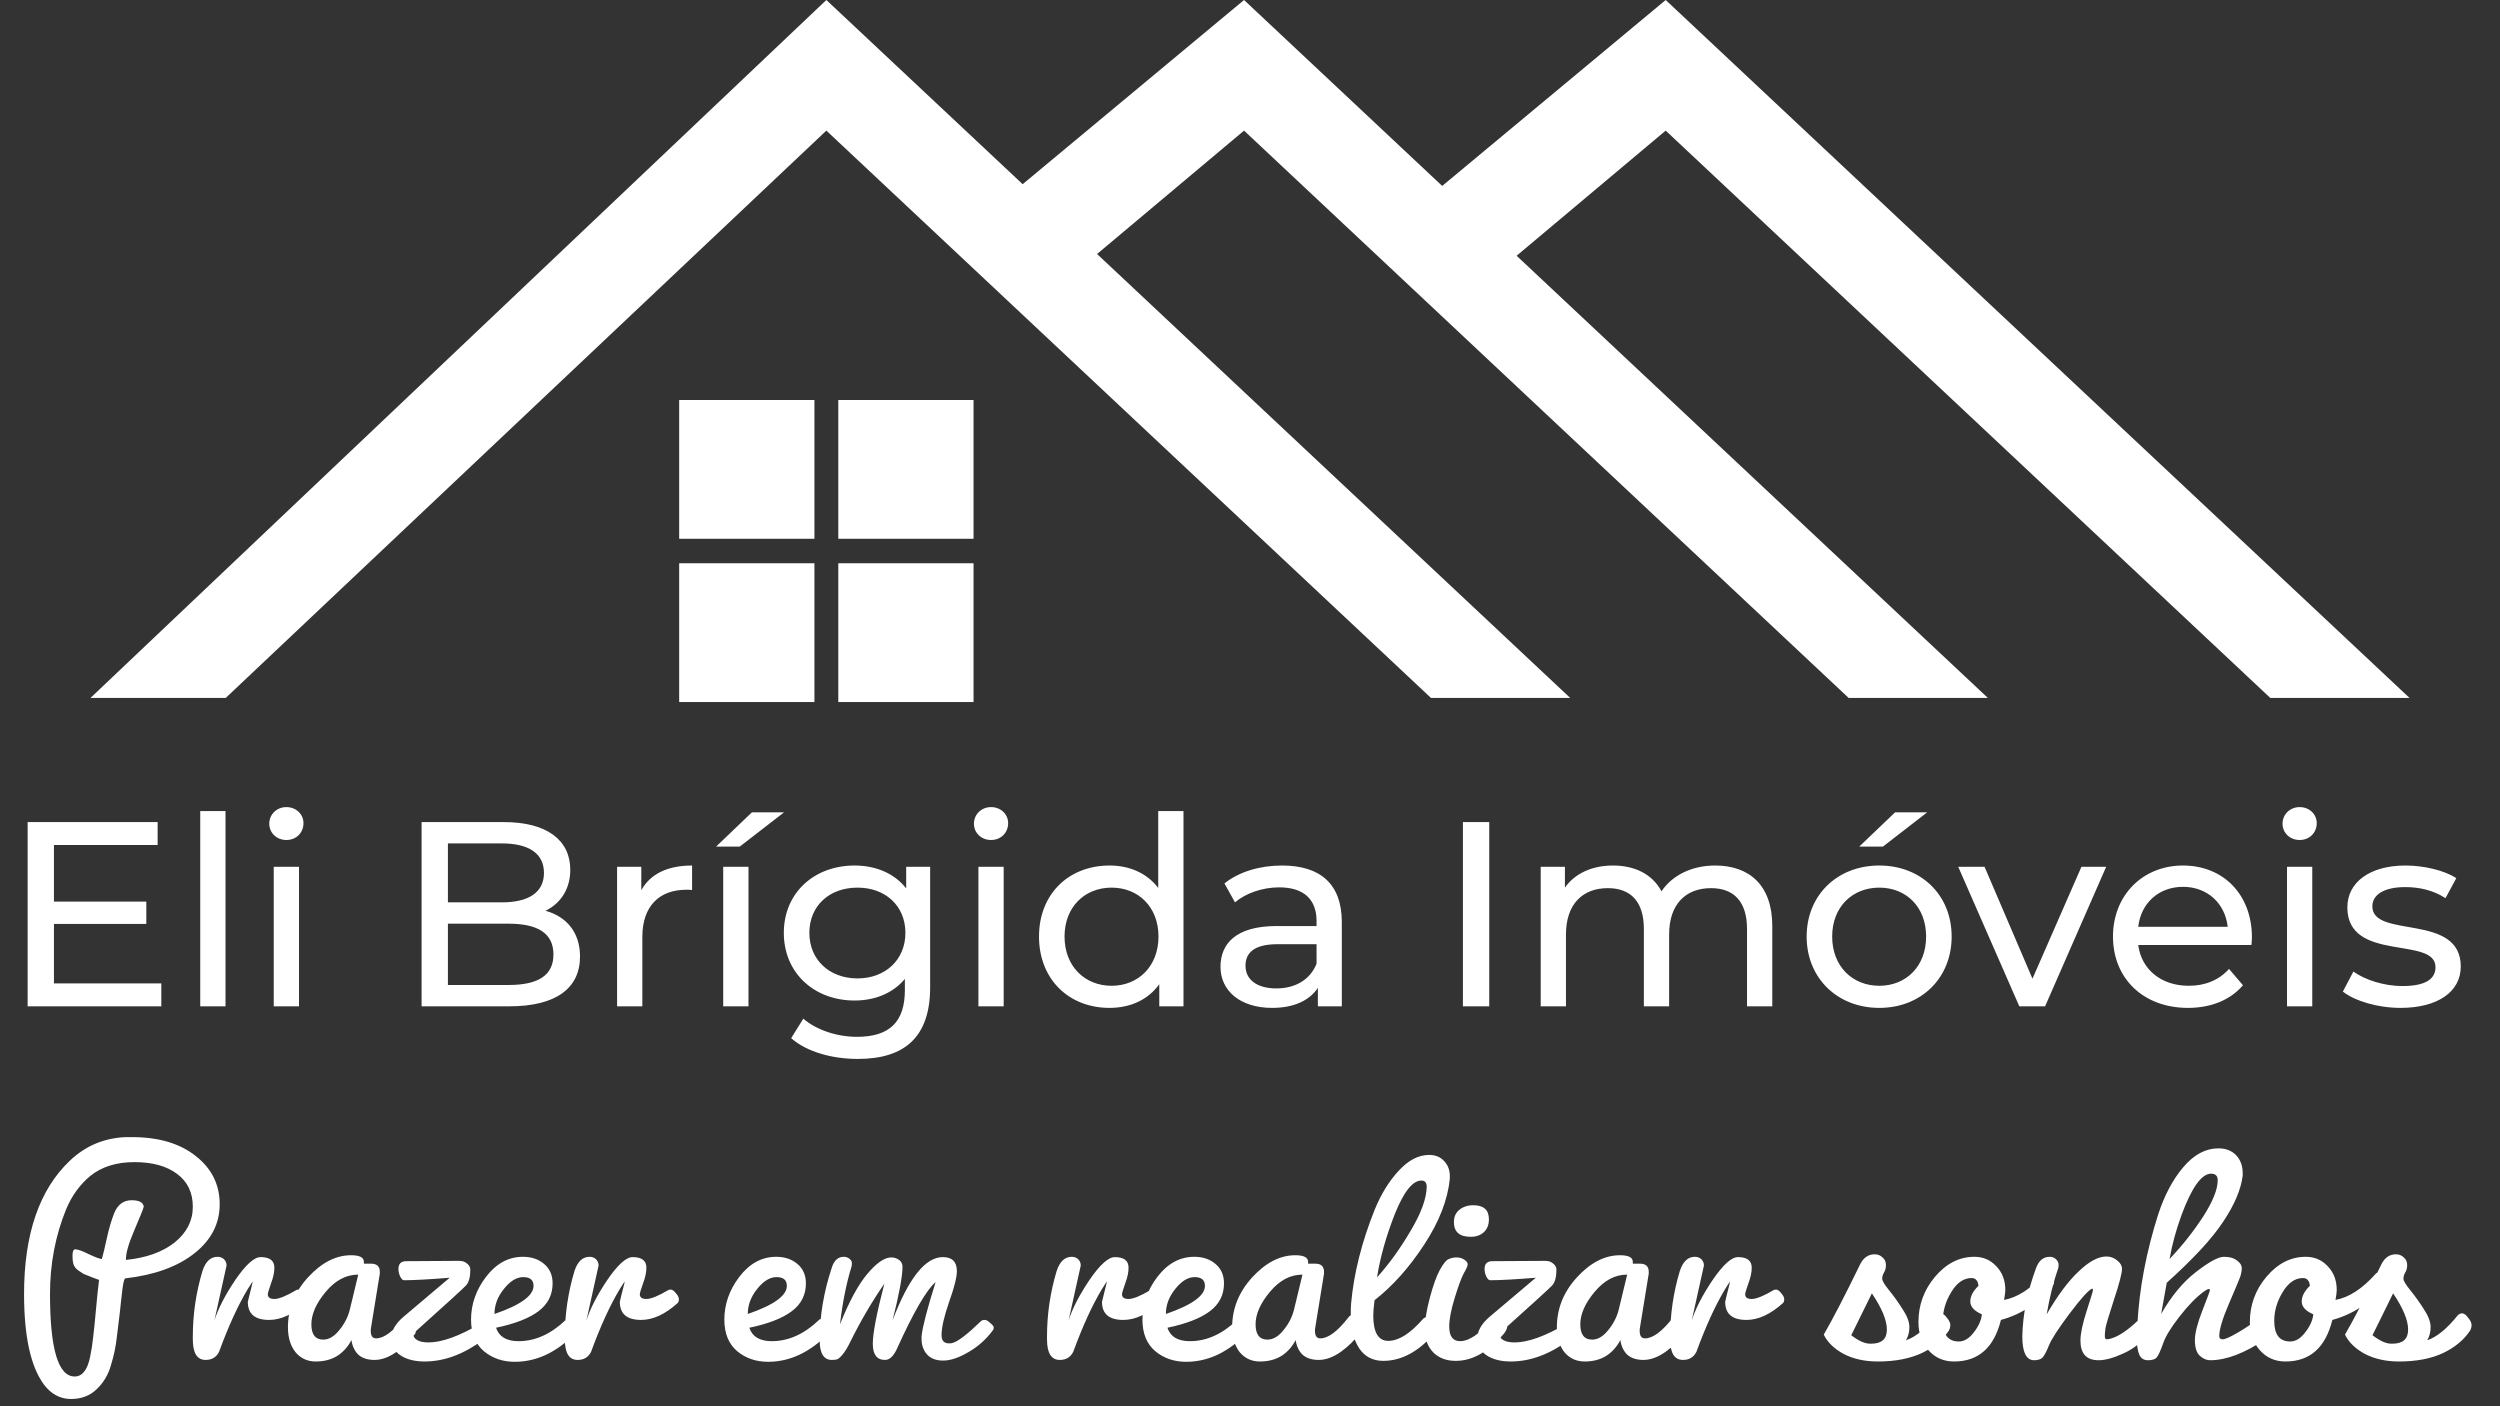 <svg width="304" height="171" viewBox="0 0 304 171" fill="none" xmlns="http://www.w3.org/2000/svg">
<rect x="0" y="0" width="304" height="171" fill="#333333" stroke="none"/>
<path d="M175.943 38.217L166.753 29.779L202.547 0L293 84.871H276.07L202.547 15.882L175.943 38.217Z" fill="white"/>
<path d="M124.671 38.217L115.48 29.779L151.275 0L241.727 84.871H224.798L151.275 15.882L124.671 38.217Z" fill="white"/>
<path d="M27.446 84.871H11L100.485 0L190.938 84.871H174.009L100.485 15.882L27.446 84.871Z" fill="white"/>
<path d="M82.588 65.515V48.64H99.034V65.515H82.588Z" fill="white"/>
<path d="M101.937 65.515V48.64H118.382V65.515H101.937Z" fill="white"/>
<path d="M101.937 85.367V68.492H118.382V85.367H101.937Z" fill="white"/>
<path d="M82.588 85.367V68.492H99.034V85.367H82.588Z" fill="white"/>
<path d="M6.56 119.583V112.351H17.792V109.631H6.56V102.751H19.168V99.967H3.36V122.367H19.616V119.583H6.56ZM24.349 122.367H27.422V98.623H24.349V122.367ZM34.823 102.143C36.039 102.143 36.903 101.247 36.903 100.095C36.903 99.007 36.007 98.143 34.823 98.143C33.639 98.143 32.743 99.039 32.743 100.159C32.743 101.279 33.639 102.143 34.823 102.143ZM33.287 122.367H36.359V105.407H33.287V122.367ZM66.338 110.751C68.098 109.887 69.346 108.191 69.346 105.759C69.346 102.143 66.466 99.967 61.314 99.967H51.266V122.367H61.954C67.618 122.367 70.53 120.159 70.53 116.319C70.53 113.343 68.866 111.455 66.338 110.751ZM61.026 102.559C64.29 102.559 66.146 103.775 66.146 106.143C66.146 108.511 64.29 109.727 61.026 109.727H54.466V102.559H61.026ZM61.826 119.775H54.466V112.319H61.826C65.378 112.319 67.298 113.471 67.298 116.063C67.298 118.655 65.378 119.775 61.826 119.775ZM77.981 108.255V105.407H75.037V122.367H78.109V113.919C78.109 110.207 80.157 108.191 83.453 108.191C83.677 108.191 83.901 108.191 84.157 108.223V105.247C81.181 105.247 79.069 106.271 77.981 108.255ZM87.079 102.943H89.959L95.335 98.783H91.431L87.079 102.943ZM87.943 122.367H91.015V105.407H87.943V122.367ZM110.193 105.407V108.031C108.753 106.175 106.449 105.247 103.921 105.247C99.025 105.247 95.313 108.543 95.313 113.439C95.313 118.335 99.025 121.663 103.921 121.663C106.353 121.663 108.561 120.799 110.033 119.039V120.383C110.033 124.223 108.209 126.079 104.209 126.079C101.713 126.079 99.249 125.215 97.681 123.871L96.209 126.239C98.065 127.903 101.201 128.767 104.305 128.767C110.065 128.767 113.105 126.047 113.105 120.063V105.407H110.193ZM104.273 118.975C100.849 118.975 98.417 116.703 98.417 113.439C98.417 110.143 100.849 107.935 104.273 107.935C107.665 107.935 110.097 110.143 110.097 113.439C110.097 116.703 107.665 118.975 104.273 118.975ZM120.511 102.143C121.727 102.143 122.591 101.247 122.591 100.095C122.591 99.007 121.695 98.143 120.511 98.143C119.327 98.143 118.431 99.039 118.431 100.159C118.431 101.279 119.327 102.143 120.511 102.143ZM118.975 122.367H122.047V105.407H118.975V122.367ZM140.84 98.623V107.967C139.432 106.143 137.32 105.247 134.92 105.247C129.96 105.247 126.344 108.703 126.344 113.887C126.344 119.071 129.96 122.559 134.92 122.559C137.416 122.559 139.592 121.599 140.968 119.679V122.367H143.912V98.623H140.84ZM135.176 119.871C131.912 119.871 129.448 117.503 129.448 113.887C129.448 110.271 131.912 107.935 135.176 107.935C138.408 107.935 140.872 110.271 140.872 113.887C140.872 117.503 138.408 119.871 135.176 119.871ZM155.901 105.247C153.181 105.247 150.653 106.015 148.893 107.423L150.173 109.727C151.485 108.607 153.533 107.903 155.549 107.903C158.589 107.903 160.093 109.407 160.093 111.999V112.607H155.229C150.173 112.607 148.413 114.847 148.413 117.567C148.413 120.511 150.845 122.559 154.685 122.559C157.341 122.559 159.229 121.663 160.253 120.127V122.367H163.165V112.127C163.165 107.487 160.541 105.247 155.901 105.247ZM155.197 120.191C152.861 120.191 151.453 119.135 151.453 117.439C151.453 115.999 152.317 114.815 155.357 114.815H160.093V117.183C159.325 119.135 157.501 120.191 155.197 120.191ZM177.891 122.367H181.091V99.967H177.891V122.367ZM208.566 105.247C205.686 105.247 203.318 106.463 202.038 108.383C200.918 106.271 198.742 105.247 196.15 105.247C193.59 105.247 191.51 106.207 190.294 107.935V105.407H187.35V122.367H190.422V113.631C190.422 109.951 192.438 107.999 195.51 107.999C198.294 107.999 199.894 109.631 199.894 112.959V122.367H202.966V113.631C202.966 109.951 204.982 107.999 208.054 107.999C210.838 107.999 212.438 109.631 212.438 112.959V122.367H215.51V112.607C215.51 107.615 212.694 105.247 208.566 105.247ZM226.088 102.943H228.968L234.344 98.783H230.44L226.088 102.943ZM228.52 122.559C233.608 122.559 237.32 118.943 237.32 113.887C237.32 108.831 233.608 105.247 228.52 105.247C223.432 105.247 219.688 108.831 219.688 113.887C219.688 118.943 223.432 122.559 228.52 122.559ZM228.52 119.871C225.256 119.871 222.792 117.503 222.792 113.887C222.792 110.271 225.256 107.935 228.52 107.935C231.784 107.935 234.216 110.271 234.216 113.887C234.216 117.503 231.784 119.871 228.52 119.871ZM253.1 105.407L247.148 119.007L241.324 105.407H238.123L245.548 122.367H248.684L256.108 105.407H253.1ZM273.834 113.983C273.834 108.767 270.346 105.247 265.45 105.247C260.554 105.247 256.938 108.863 256.938 113.887C256.938 118.943 260.586 122.559 266.058 122.559C268.874 122.559 271.21 121.599 272.746 119.807L271.05 117.823C269.802 119.199 268.138 119.871 266.154 119.871C262.794 119.871 260.394 117.887 260.01 114.911H273.77C273.802 114.623 273.834 114.239 273.834 113.983ZM265.45 107.839C268.426 107.839 270.57 109.855 270.89 112.703H260.01C260.33 109.823 262.506 107.839 265.45 107.839ZM279.636 102.143C280.852 102.143 281.716 101.247 281.716 100.095C281.716 99.007 280.82 98.143 279.636 98.143C278.452 98.143 277.556 99.039 277.556 100.159C277.556 101.279 278.452 102.143 279.636 102.143ZM278.1 122.367H281.172V105.407H278.1V122.367ZM291.901 122.559C296.413 122.559 299.229 120.607 299.229 117.535C299.229 110.943 288.477 114.207 288.477 110.207C288.477 108.863 289.789 107.871 292.477 107.871C294.141 107.871 295.837 108.223 297.373 109.215L298.685 106.783C297.213 105.823 294.717 105.247 292.509 105.247C288.157 105.247 285.437 107.295 285.437 110.335C285.437 117.087 296.157 113.791 296.157 117.599C296.157 119.039 294.973 119.903 292.125 119.903C289.917 119.903 287.613 119.167 286.173 118.143L284.893 120.575C286.301 121.695 289.085 122.559 291.901 122.559Z" fill="white"/>
<path d="M9.082 167.381C9.994 167.381 10.615 166.609 10.944 165.063C11.121 164.227 11.248 163.417 11.324 162.631C11.425 161.821 11.539 160.706 11.666 159.287C11.793 157.843 11.919 156.627 12.046 155.639C11.919 155.589 11.615 155.475 11.134 155.297C10.678 155.12 10.361 154.993 10.184 154.917C10.032 154.816 9.817 154.677 9.538 154.499C9.259 154.297 9.069 154.069 8.968 153.815C8.867 153.562 8.816 153.182 8.816 152.675C8.816 152.169 8.93 151.915 9.158 151.915C9.462 151.915 10.019 152.118 10.83 152.523C11.641 152.903 12.16 153.093 12.388 153.093C12.54 152.561 12.743 151.713 12.996 150.547C13.249 149.382 13.553 148.356 13.908 147.469C14.339 146.456 15.035 145.949 15.998 145.949C16.935 145.949 17.429 146.215 17.48 146.747C17.379 147.102 16.986 148.077 16.302 149.673C15.618 151.269 15.289 152.447 15.314 153.207C17.797 152.954 19.773 152.245 21.242 151.079C22.711 149.889 23.446 148.445 23.446 146.747C23.446 145.025 22.813 143.695 21.546 142.757C20.279 141.795 18.544 141.313 16.34 141.313C14.136 141.313 12.337 141.883 10.944 143.023C9.703 144.062 8.74 145.392 8.056 147.013C6.739 150.231 6.08 153.676 6.08 157.349C6.08 164.037 7.081 167.381 9.082 167.381ZM8.626 170.117C7.309 170.117 6.207 169.522 5.32 168.331C3.724 166.153 2.926 162.492 2.926 157.349C2.926 150.053 4.788 144.645 8.512 141.123C10.412 139.325 12.679 138.375 15.314 138.273H16.036C19.304 138.273 21.901 139.046 23.826 140.591C25.751 142.111 26.714 144.062 26.714 146.443C26.714 148.799 25.688 150.788 23.636 152.409C21.584 154.031 18.785 155.044 15.238 155.449C15.111 155.5 14.997 155.918 14.896 156.703C14.845 157.134 14.795 157.565 14.744 157.995C14.693 158.426 14.63 159.009 14.554 159.743C14.478 160.453 14.364 161.39 14.212 162.555C14.085 163.721 13.845 164.873 13.49 166.013C13.161 167.179 12.578 168.154 11.742 168.939C10.931 169.725 9.893 170.117 8.626 170.117ZM26.068 160.579C26.524 159.135 27.373 157.489 28.614 155.639C29.881 153.79 30.907 152.865 31.692 152.865C32.807 152.865 33.364 153.296 33.364 154.157C33.364 154.715 33.225 155.361 32.946 156.095C32.693 156.805 32.566 157.235 32.566 157.387C32.566 157.767 32.832 157.957 33.364 157.957C33.922 157.957 34.821 157.59 36.062 156.855C36.113 156.83 36.214 156.817 36.366 156.817C36.518 156.817 36.708 156.957 36.936 157.235C37.19 157.514 37.316 157.767 37.316 157.995C37.316 158.198 37.266 158.35 37.164 158.451C35.644 159.819 34.162 160.503 32.718 160.503C30.996 160.503 30.134 159.769 30.134 158.299C30.134 158.249 30.337 157.425 30.742 155.829C30.717 155.829 30.514 156.133 30.134 156.741C28.944 158.717 27.778 161.263 26.638 164.379C26.309 165.038 25.764 165.367 25.004 165.367C23.966 165.367 23.446 164.531 23.446 162.859V162.555C23.446 159.819 23.839 157.147 24.624 154.537C25.004 153.397 25.612 152.827 26.448 152.827C26.778 152.827 27.044 152.929 27.246 153.131C27.449 153.334 27.55 153.587 27.55 153.891L26.068 160.579ZM35.013 161.415C35.013 159.135 35.824 157.109 37.445 155.335C39.092 153.537 40.84 152.637 42.689 152.637C43.727 152.637 44.247 152.903 44.247 153.435V153.663H45.121C45.83 153.663 46.185 153.993 46.185 154.651V154.879L45.121 161.415C45.096 161.517 45.083 161.656 45.083 161.833C45.083 162.441 45.298 162.745 45.729 162.745C46.691 162.745 47.831 161.897 49.149 160.199C49.326 159.971 49.504 159.857 49.681 159.857C49.934 159.857 50.15 160.06 50.327 160.465C50.504 160.845 50.593 161.187 50.593 161.491C50.593 161.77 50.568 161.985 50.517 162.137C49.934 162.948 49.174 163.695 48.237 164.379C47.3 165.038 46.4 165.367 45.539 165.367C44.703 165.367 44.044 165.152 43.563 164.721C43.107 164.265 42.828 163.657 42.727 162.897C42.727 162.923 42.727 162.948 42.727 162.973C42.296 163.784 41.726 164.417 41.017 164.873C40.282 165.329 39.408 165.557 38.395 165.557C37.382 165.557 36.558 165.177 35.925 164.417C35.317 163.632 35.013 162.631 35.013 161.415ZM39.307 162.897C39.991 162.897 40.637 162.517 41.245 161.757C41.878 160.997 42.309 160.161 42.537 159.249L43.563 154.993C42.093 154.993 40.776 155.69 39.611 157.083C38.446 158.477 37.863 159.794 37.863 161.035C37.863 162.277 38.344 162.897 39.307 162.897ZM55.86 153.321C56.24 153.321 56.557 153.435 56.81 153.663C57.063 153.866 57.19 154.107 57.19 154.385C57.19 155.297 57.013 155.943 56.658 156.323C56.329 156.678 54.188 158.629 50.236 162.175C50.236 162.479 50.388 162.733 50.692 162.935C51.021 163.138 51.49 163.239 52.098 163.239C53.745 163.239 55.873 162.467 58.482 160.921C58.507 160.896 58.571 160.883 58.672 160.883C58.799 160.883 58.913 160.997 59.014 161.225C59.141 161.428 59.204 161.707 59.204 162.061C59.204 162.416 59.065 162.695 58.786 162.897C56.405 164.671 54.023 165.557 51.642 165.557C50.426 165.557 49.438 165.304 48.678 164.797C47.943 164.291 47.576 163.607 47.576 162.745C47.576 161.859 48.057 160.997 49.02 160.161L54.682 155.373C52.149 155.576 50.299 155.677 49.134 155.677C48.982 155.677 48.83 155.538 48.678 155.259C48.526 154.955 48.45 154.639 48.45 154.309C48.45 153.676 48.767 153.359 49.4 153.359L55.86 153.321ZM57.279 160.465C57.279 158.591 57.887 156.855 59.103 155.259C60.345 153.638 61.839 152.827 63.587 152.827C64.626 152.827 65.487 153.119 66.171 153.701C66.855 154.284 67.197 155.069 67.197 156.057C67.197 157.451 66.627 158.578 65.487 159.439C64.347 160.301 62.625 160.972 60.319 161.453C60.674 162.543 61.586 163.087 63.055 163.087C65.082 163.087 66.995 162.226 68.793 160.503C68.895 160.402 69.047 160.351 69.249 160.351C69.477 160.351 69.68 160.44 69.857 160.617C70.06 160.795 70.161 161.01 70.161 161.263C70.161 161.517 70.073 161.77 69.895 162.023C69.262 162.91 68.261 163.733 66.893 164.493C65.525 165.228 64.094 165.595 62.599 165.595C61.13 165.595 59.876 165.165 58.837 164.303C57.799 163.417 57.279 162.137 57.279 160.465ZM63.625 155.297C62.815 155.297 62.029 155.779 61.269 156.741C60.509 157.679 60.129 158.692 60.129 159.781C63.296 158.692 64.879 157.552 64.879 156.361C64.879 155.652 64.461 155.297 63.625 155.297ZM71.305 160.579C71.761 159.135 72.609 157.489 73.851 155.639C75.117 153.79 76.143 152.865 76.929 152.865C78.043 152.865 78.601 153.296 78.601 154.157C78.601 154.715 78.461 155.361 78.183 156.095C77.929 156.805 77.803 157.235 77.803 157.387C77.803 157.767 78.069 157.957 78.601 157.957C79.158 157.957 80.057 157.59 81.299 156.855C81.349 156.83 81.451 156.817 81.603 156.817C81.755 156.817 81.945 156.957 82.173 157.235C82.426 157.514 82.553 157.767 82.553 157.995C82.553 158.198 82.502 158.35 82.401 158.451C80.881 159.819 79.399 160.503 77.955 160.503C76.232 160.503 75.371 159.769 75.371 158.299C75.371 158.249 75.573 157.425 75.979 155.829C75.953 155.829 75.751 156.133 75.371 156.741C74.18 158.717 73.015 161.263 71.875 164.379C71.545 165.038 71.001 165.367 70.241 165.367C69.202 165.367 68.683 164.531 68.683 162.859V162.555C68.683 159.819 69.075 157.147 69.861 154.537C70.241 153.397 70.849 152.827 71.685 152.827C72.014 152.827 72.28 152.929 72.483 153.131C72.685 153.334 72.787 153.587 72.787 153.891L71.305 160.579ZM88.08 160.465C88.08 158.591 88.688 156.855 89.904 155.259C91.145 153.638 92.64 152.827 94.388 152.827C95.427 152.827 96.288 153.119 96.972 153.701C97.656 154.284 97.998 155.069 97.998 156.057C97.998 157.451 97.428 158.578 96.288 159.439C95.148 160.301 93.425 160.972 91.12 161.453C91.475 162.543 92.387 163.087 93.856 163.087C95.883 163.087 97.796 162.226 99.594 160.503C99.695 160.402 99.847 160.351 100.05 160.351C100.278 160.351 100.481 160.44 100.658 160.617C100.861 160.795 100.962 161.01 100.962 161.263C100.962 161.517 100.873 161.77 100.696 162.023C100.063 162.91 99.062 163.733 97.694 164.493C96.326 165.228 94.895 165.595 93.4 165.595C91.931 165.595 90.677 165.165 89.638 164.303C88.6 163.417 88.08 162.137 88.08 160.465ZM94.426 155.297C93.615 155.297 92.83 155.779 92.07 156.741C91.31 157.679 90.93 158.692 90.93 159.781C94.097 158.692 95.68 157.552 95.68 156.361C95.68 155.652 95.262 155.297 94.426 155.297ZM106.133 163.391C106.133 162.125 106.602 159.693 107.539 156.095C106.045 158.249 104.664 160.605 103.397 163.163C103.068 163.847 102.751 164.367 102.447 164.721C102.169 165.051 101.953 165.241 101.801 165.291C101.649 165.342 101.434 165.367 101.155 165.367C100.167 165.367 99.673 164.569 99.673 162.973C99.673 160.035 100.167 157.083 101.155 154.119C101.434 153.258 101.915 152.827 102.599 152.827C102.853 152.827 103.081 152.903 103.283 153.055C103.486 153.207 103.587 153.385 103.587 153.587C103.587 153.79 103.575 153.929 103.549 154.005C102.916 156.057 102.447 158.401 102.143 161.035C103.258 158.249 104.373 156.197 105.487 154.879C106.602 153.562 107.565 152.903 108.375 152.903C108.73 152.903 109.047 153.005 109.325 153.207C109.604 153.41 109.743 153.689 109.743 154.043C109.743 155.209 109.338 157.387 108.527 160.579C110.478 155.437 112.517 152.865 114.645 152.865C115.785 152.865 116.355 153.435 116.355 154.575C116.355 155.31 116.039 156.564 115.405 158.337C114.797 160.085 114.493 161.428 114.493 162.365C114.493 163.024 114.797 163.353 115.405 163.353C115.583 163.353 115.709 163.341 115.785 163.315C116.444 163.163 117.609 162.277 119.281 160.655C119.383 160.554 119.535 160.503 119.737 160.503C119.94 160.503 120.168 160.63 120.421 160.883C120.7 161.111 120.839 161.289 120.839 161.415C120.839 161.517 120.814 161.618 120.763 161.719C119.953 162.834 118.952 163.733 117.761 164.417C116.596 165.101 115.583 165.443 114.721 165.443H114.645C113.835 165.443 113.201 165.203 112.745 164.721C112.289 164.215 112.061 163.581 112.061 162.821V162.479C112.188 161.314 112.758 159.123 113.771 155.905C112.657 156.843 111.073 159.579 109.021 164.113C108.616 164.949 108.147 165.367 107.615 165.367C106.627 165.367 106.133 164.709 106.133 163.391ZM129.937 160.579C130.393 159.135 131.242 157.489 132.483 155.639C133.75 153.79 134.776 152.865 135.561 152.865C136.676 152.865 137.233 153.296 137.233 154.157C137.233 154.715 137.094 155.361 136.815 156.095C136.562 156.805 136.435 157.235 136.435 157.387C136.435 157.767 136.701 157.957 137.233 157.957C137.791 157.957 138.69 157.59 139.931 156.855C139.982 156.83 140.083 156.817 140.235 156.817C140.387 156.817 140.577 156.957 140.805 157.235C141.059 157.514 141.185 157.767 141.185 157.995C141.185 158.198 141.135 158.35 141.033 158.451C139.513 159.819 138.031 160.503 136.587 160.503C134.865 160.503 134.003 159.769 134.003 158.299C134.003 158.249 134.206 157.425 134.611 155.829C134.586 155.829 134.383 156.133 134.003 156.741C132.813 158.717 131.647 161.263 130.507 164.379C130.178 165.038 129.633 165.367 128.873 165.367C127.835 165.367 127.315 164.531 127.315 162.859V162.555C127.315 159.819 127.708 157.147 128.493 154.537C128.873 153.397 129.481 152.827 130.317 152.827C130.647 152.827 130.913 152.929 131.115 153.131C131.318 153.334 131.419 153.587 131.419 153.891L129.937 160.579ZM138.92 160.465C138.92 158.591 139.528 156.855 140.744 155.259C141.985 153.638 143.48 152.827 145.228 152.827C146.267 152.827 147.128 153.119 147.812 153.701C148.496 154.284 148.838 155.069 148.838 156.057C148.838 157.451 148.268 158.578 147.128 159.439C145.988 160.301 144.265 160.972 141.96 161.453C142.315 162.543 143.227 163.087 144.696 163.087C146.723 163.087 148.635 162.226 150.434 160.503C150.535 160.402 150.687 160.351 150.89 160.351C151.118 160.351 151.321 160.44 151.498 160.617C151.701 160.795 151.802 161.01 151.802 161.263C151.802 161.517 151.713 161.77 151.536 162.023C150.903 162.91 149.902 163.733 148.534 164.493C147.166 165.228 145.735 165.595 144.24 165.595C142.771 165.595 141.517 165.165 140.478 164.303C139.439 163.417 138.92 162.137 138.92 160.465ZM145.266 155.297C144.455 155.297 143.67 155.779 142.91 156.741C142.15 157.679 141.77 158.692 141.77 159.781C144.937 158.692 146.52 157.552 146.52 156.361C146.52 155.652 146.102 155.297 145.266 155.297ZM149.829 161.415C149.829 159.135 150.64 157.109 152.261 155.335C153.908 153.537 155.656 152.637 157.505 152.637C158.544 152.637 159.063 152.903 159.063 153.435V153.663H159.937C160.647 153.663 161.001 153.993 161.001 154.651V154.879L159.937 161.415C159.912 161.517 159.899 161.656 159.899 161.833C159.899 162.441 160.115 162.745 160.545 162.745C161.508 162.745 162.648 161.897 163.965 160.199C164.143 159.971 164.32 159.857 164.497 159.857C164.751 159.857 164.966 160.06 165.143 160.465C165.321 160.845 165.409 161.187 165.409 161.491C165.409 161.77 165.384 161.985 165.333 162.137C164.751 162.948 163.991 163.695 163.053 164.379C162.116 165.038 161.217 165.367 160.355 165.367C159.519 165.367 158.861 165.152 158.379 164.721C157.923 164.265 157.645 163.657 157.543 162.897C157.543 162.923 157.543 162.948 157.543 162.973C157.113 163.784 156.543 164.417 155.833 164.873C155.099 165.329 154.225 165.557 153.211 165.557C152.198 165.557 151.375 165.177 150.741 164.417C150.133 163.632 149.829 162.631 149.829 161.415ZM154.123 162.897C154.807 162.897 155.453 162.517 156.061 161.757C156.695 160.997 157.125 160.161 157.353 159.249L158.379 154.993C156.91 154.993 155.593 155.69 154.427 157.083C153.262 158.477 152.679 159.794 152.679 161.035C152.679 162.277 153.161 162.897 154.123 162.897ZM168.206 165.481C166.94 165.481 165.964 164.975 165.28 163.961C164.596 162.923 164.254 161.517 164.254 159.743C164.254 159.211 164.267 158.806 164.292 158.527C164.622 154.854 165.584 151.029 167.18 147.051C167.966 145.151 168.941 143.581 170.106 142.339C171.272 141.073 172.5 140.439 173.792 140.439C174.552 140.439 175.16 140.693 175.616 141.199C176.072 141.681 176.3 142.289 176.3 143.023V143.327C176.047 145.886 175.008 148.559 173.184 151.345C171.36 154.132 169.346 156.387 167.142 158.109C167.041 158.92 166.99 159.541 166.99 159.971C166.99 162.023 167.598 163.049 168.814 163.049C170.081 163.049 171.487 162.163 173.032 160.389C173.21 160.212 173.425 160.123 173.678 160.123C173.957 160.123 174.21 160.237 174.438 160.465C174.692 160.668 174.818 160.934 174.818 161.263C174.818 161.567 174.666 161.884 174.362 162.213C172.437 164.392 170.385 165.481 168.206 165.481ZM172.842 143.555C171.778 143.555 170.702 144.911 169.612 147.621C168.548 150.332 167.826 152.903 167.446 155.335C168.941 153.663 170.309 151.763 171.55 149.635C172.817 147.507 173.463 145.734 173.488 144.315C173.488 143.809 173.273 143.555 172.842 143.555ZM173.261 161.719C173.261 160.605 173.464 159.3 173.869 157.805C174.275 156.285 174.68 155.158 175.085 154.423C175.491 153.689 175.833 153.258 176.111 153.131C176.415 152.979 176.745 152.903 177.099 152.903C177.479 152.903 177.796 152.992 178.049 153.169C178.328 153.347 178.467 153.537 178.467 153.739C178.467 153.942 178.315 154.297 178.011 154.803C177.733 155.31 177.365 156.298 176.909 157.767C176.453 159.237 176.225 160.415 176.225 161.301C176.225 162.492 176.669 163.087 177.555 163.087C178.619 163.087 179.899 162.226 181.393 160.503C181.596 160.25 181.837 160.123 182.115 160.123C182.419 160.123 182.685 160.237 182.913 160.465C183.167 160.668 183.293 160.921 183.293 161.225C183.293 161.504 183.154 161.821 182.875 162.175C181.001 164.379 179.05 165.481 177.023 165.481C175.883 165.481 174.971 165.139 174.287 164.455C173.603 163.746 173.261 162.834 173.261 161.719ZM178.847 150.395C177.479 150.395 176.795 149.8 176.795 148.609C176.795 147.976 177.011 147.482 177.441 147.127C177.897 146.747 178.467 146.557 179.151 146.557C180.418 146.557 181.051 147.127 181.051 148.267C181.051 148.926 180.849 149.445 180.443 149.825C180.038 150.205 179.506 150.395 178.847 150.395ZM187.932 153.321C188.312 153.321 188.629 153.435 188.882 153.663C189.136 153.866 189.262 154.107 189.262 154.385C189.262 155.297 189.085 155.943 188.73 156.323C188.401 156.678 186.26 158.629 182.308 162.175C182.308 162.479 182.46 162.733 182.764 162.935C183.094 163.138 183.562 163.239 184.17 163.239C185.817 163.239 187.945 162.467 190.554 160.921C190.58 160.896 190.643 160.883 190.744 160.883C190.871 160.883 190.985 160.997 191.086 161.225C191.213 161.428 191.276 161.707 191.276 162.061C191.276 162.416 191.137 162.695 190.858 162.897C188.477 164.671 186.096 165.557 183.714 165.557C182.498 165.557 181.51 165.304 180.75 164.797C180.016 164.291 179.648 163.607 179.648 162.745C179.648 161.859 180.13 160.997 181.092 160.161L186.754 155.373C184.221 155.576 182.372 155.677 181.206 155.677C181.054 155.677 180.902 155.538 180.75 155.259C180.598 154.955 180.522 154.639 180.522 154.309C180.522 153.676 180.839 153.359 181.472 153.359L187.932 153.321ZM189.314 161.415C189.314 159.135 190.124 157.109 191.746 155.335C193.392 153.537 195.14 152.637 196.99 152.637C198.028 152.637 198.548 152.903 198.548 153.435V153.663H199.422C200.131 153.663 200.486 153.993 200.486 154.651V154.879L199.422 161.415C199.396 161.517 199.384 161.656 199.384 161.833C199.384 162.441 199.599 162.745 200.03 162.745C200.992 162.745 202.132 161.897 203.45 160.199C203.627 159.971 203.804 159.857 203.982 159.857C204.235 159.857 204.45 160.06 204.628 160.465C204.805 160.845 204.894 161.187 204.894 161.491C204.894 161.77 204.868 161.985 204.818 162.137C204.235 162.948 203.475 163.695 202.538 164.379C201.6 165.038 200.701 165.367 199.84 165.367C199.004 165.367 198.345 165.152 197.864 164.721C197.408 164.265 197.129 163.657 197.028 162.897C197.028 162.923 197.028 162.948 197.028 162.973C196.597 163.784 196.027 164.417 195.318 164.873C194.583 165.329 193.709 165.557 192.696 165.557C191.682 165.557 190.859 165.177 190.226 164.417C189.618 163.632 189.314 162.631 189.314 161.415ZM193.608 162.897C194.292 162.897 194.938 162.517 195.546 161.757C196.179 160.997 196.61 160.161 196.838 159.249L197.864 154.993C196.394 154.993 195.077 155.69 193.912 157.083C192.746 158.477 192.164 159.794 192.164 161.035C192.164 162.277 192.645 162.897 193.608 162.897ZM205.715 160.579C206.171 159.135 207.019 157.489 208.261 155.639C209.527 153.79 210.553 152.865 211.339 152.865C212.453 152.865 213.011 153.296 213.011 154.157C213.011 154.715 212.871 155.361 212.593 156.095C212.339 156.805 212.213 157.235 212.213 157.387C212.213 157.767 212.479 157.957 213.011 157.957C213.568 157.957 214.467 157.59 215.709 156.855C215.759 156.83 215.861 156.817 216.013 156.817C216.165 156.817 216.355 156.957 216.583 157.235C216.836 157.514 216.963 157.767 216.963 157.995C216.963 158.198 216.912 158.35 216.811 158.451C215.291 159.819 213.809 160.503 212.365 160.503C210.642 160.503 209.781 159.769 209.781 158.299C209.781 158.249 209.983 157.425 210.389 155.829C210.363 155.829 210.161 156.133 209.781 156.741C208.59 158.717 207.425 161.263 206.285 164.379C205.955 165.038 205.411 165.367 204.651 165.367C203.612 165.367 203.093 164.531 203.093 162.859V162.555C203.093 159.819 203.485 157.147 204.271 154.537C204.651 153.397 205.259 152.827 206.095 152.827C206.424 152.827 206.69 152.929 206.893 153.131C207.095 153.334 207.197 153.587 207.197 153.891L205.715 160.579ZM228.342 165.557C226.772 165.557 225.391 165.253 224.2 164.645C223.035 164.012 222.224 163.227 221.768 162.289C222.883 160.364 224.365 157.501 226.214 153.701C226.62 152.916 227.202 152.523 227.962 152.523C228.342 152.523 228.659 152.65 228.912 152.903C229.191 153.131 229.33 153.435 229.33 153.815C229.33 154.17 229.254 154.474 229.102 154.727C228.95 154.981 228.874 155.234 228.874 155.487C228.874 155.741 229.153 156.209 229.71 156.893C230.268 157.577 230.812 158.337 231.344 159.173C231.902 160.009 232.18 160.744 232.18 161.377C232.18 161.985 232.041 162.517 231.762 162.973C232.928 162.593 234.169 161.58 235.486 159.933C235.638 159.781 235.816 159.705 236.018 159.705C236.246 159.705 236.487 159.883 236.74 160.237C237.019 160.567 237.158 160.858 237.158 161.111C237.158 161.339 237.108 161.555 237.006 161.757C236.272 162.897 235.17 163.822 233.7 164.531C232.231 165.215 230.445 165.557 228.342 165.557ZM227.392 163.391C227.392 163.391 227.443 163.391 227.544 163.391C228.811 163.391 229.444 162.821 229.444 161.681C229.444 160.541 228.836 159.072 227.62 157.273L225.112 162.365C225.999 163.049 226.759 163.391 227.392 163.391ZM237.614 165.557C236.347 165.557 235.309 165.101 234.498 164.189C233.687 163.277 233.282 162.137 233.282 160.769C233.282 158.692 233.953 156.855 235.296 155.259C236.664 153.638 238.26 152.827 240.084 152.827C241.148 152.827 242.035 153.207 242.744 153.967C243.479 154.727 243.846 155.69 243.846 156.855C243.846 157.109 243.795 157.514 243.694 158.071C245.341 157.767 246.975 156.703 248.596 154.879C248.697 154.778 248.824 154.727 248.976 154.727C249.153 154.727 249.331 154.854 249.508 155.107C249.685 155.335 249.774 155.576 249.774 155.829C249.774 156.057 249.723 156.222 249.622 156.323C247.925 158.426 245.822 159.819 243.314 160.503C242.478 163.873 240.578 165.557 237.614 165.557ZM238.184 163.125C238.843 163.125 239.451 162.758 240.008 162.023C240.591 161.289 240.92 160.554 240.996 159.819C240.059 159.414 239.59 158.895 239.59 158.261C239.59 157.628 239.919 156.995 240.578 156.361C240.553 156.032 240.464 155.791 240.312 155.639C240.185 155.487 239.995 155.411 239.742 155.411C238.779 155.411 237.956 155.981 237.272 157.121C236.588 158.236 236.246 159.401 236.246 160.617C236.246 162.289 236.892 163.125 238.184 163.125ZM256.478 162.821C257.441 162.619 258.606 161.871 259.974 160.579C260.076 160.478 260.215 160.427 260.392 160.427C260.595 160.427 260.798 160.605 261 160.959C261.228 161.289 261.342 161.555 261.342 161.757C261.342 161.935 261.317 162.074 261.266 162.175C260.456 163.214 259.442 164.012 258.226 164.569C257.01 165.127 255.997 165.405 255.186 165.405C253.717 165.405 252.982 164.607 252.982 163.011C252.982 162.175 253.236 160.972 253.742 159.401C254.249 157.831 254.502 156.995 254.502 156.893C254.502 156.767 254.477 156.703 254.426 156.703H254.388C253.958 156.881 253.046 157.894 251.652 159.743C250.284 161.567 249.448 162.859 249.144 163.619C248.84 164.379 248.574 164.873 248.346 165.101C248.144 165.304 247.802 165.405 247.32 165.405C246.383 165.38 245.914 164.417 245.914 162.517C245.965 159.832 246.522 157.058 247.586 154.195C247.916 153.283 248.473 152.827 249.258 152.827C249.562 152.827 249.816 152.929 250.018 153.131C250.221 153.334 250.322 153.549 250.322 153.777C250.322 153.98 250.31 154.119 250.284 154.195C249.702 155.867 249.233 157.742 248.878 159.819C250.196 157.539 251.488 155.804 252.754 154.613C254.021 153.397 255.148 152.789 256.136 152.789C256.643 152.789 257.086 152.954 257.466 153.283C257.846 153.587 258.036 153.917 258.036 154.271C258.036 154.829 257.707 156.095 257.048 158.071C256.415 160.022 256.073 161.175 256.022 161.529C255.972 161.884 255.946 162.201 255.946 162.479C255.946 162.733 256.022 162.859 256.174 162.859C256.352 162.834 256.453 162.821 256.478 162.821ZM259.83 162.669C259.83 162.137 259.856 161.593 259.906 161.035C260.134 156.703 260.983 152.232 262.452 147.621C263.212 145.316 264.226 143.416 265.492 141.921C266.784 140.401 268.203 139.641 269.748 139.641C270.66 139.641 271.382 139.92 271.914 140.477C272.446 141.035 272.712 141.769 272.712 142.681V142.947C272.51 144.619 271.724 146.481 270.356 148.533C269.014 150.585 266.721 153.068 263.478 155.981L262.794 159.781C264.036 157.603 265.442 155.905 267.012 154.689C268.608 153.448 269.748 152.827 270.432 152.827C271.116 152.827 271.648 152.979 272.028 153.283C272.408 153.562 272.598 153.866 272.598 154.195C272.598 154.525 272.535 154.879 272.408 155.259C272.282 155.614 271.826 156.703 271.04 158.527C270.255 160.351 269.862 161.669 269.862 162.479C269.862 162.733 270.002 162.859 270.28 162.859C270.584 162.859 271.23 162.568 272.218 161.985C273.206 161.403 274.118 160.769 274.954 160.085C275.081 160.009 275.233 159.971 275.41 159.971C275.613 159.971 275.803 160.123 275.98 160.427C276.183 160.731 276.284 161.124 276.284 161.605C276.284 162.061 276.031 162.467 275.524 162.821C272.966 164.544 270.711 165.405 268.76 165.405C268.304 165.405 267.874 165.215 267.468 164.835C267.088 164.455 266.898 163.835 266.898 162.973C266.898 162.112 267.202 160.909 267.81 159.363C268.418 157.818 268.722 156.995 268.722 156.893C268.722 156.792 268.684 156.741 268.608 156.741C268.482 156.741 268.279 156.843 268 157.045C267.063 157.729 266.075 158.743 265.036 160.085C263.998 161.403 263.326 162.505 263.022 163.391C262.718 164.253 262.465 164.81 262.262 165.063C262.06 165.291 261.705 165.405 261.198 165.405C260.692 165.405 260.337 165.177 260.134 164.721C259.932 164.24 259.83 163.556 259.83 162.669ZM268.874 142.719C267.709 142.719 266.506 144.404 265.264 147.773C264.606 149.572 264.124 151.345 263.82 153.093C265.34 151.497 266.696 149.787 267.886 147.963C269.077 146.114 269.672 144.632 269.672 143.517C269.672 142.985 269.406 142.719 268.874 142.719ZM277.915 165.557C276.648 165.557 275.609 165.101 274.799 164.189C273.988 163.277 273.583 162.137 273.583 160.769C273.583 158.692 274.254 156.855 275.597 155.259C276.965 153.638 278.561 152.827 280.385 152.827C281.449 152.827 282.335 153.207 283.045 153.967C283.779 154.727 284.147 155.69 284.147 156.855C284.147 157.109 284.096 157.514 283.995 158.071C285.641 157.767 287.275 156.703 288.897 154.879C288.998 154.778 289.125 154.727 289.277 154.727C289.454 154.727 289.631 154.854 289.809 155.107C289.986 155.335 290.075 155.576 290.075 155.829C290.075 156.057 290.024 156.222 289.923 156.323C288.225 158.426 286.123 159.819 283.615 160.503C282.779 163.873 280.879 165.557 277.915 165.557ZM278.485 163.125C279.143 163.125 279.751 162.758 280.309 162.023C280.891 161.289 281.221 160.554 281.297 159.819C280.359 159.414 279.891 158.895 279.891 158.261C279.891 157.628 280.22 156.995 280.879 156.361C280.853 156.032 280.765 155.791 280.613 155.639C280.486 155.487 280.296 155.411 280.043 155.411C279.08 155.411 278.257 155.981 277.573 157.121C276.889 158.236 276.547 159.401 276.547 160.617C276.547 162.289 277.193 163.125 278.485 163.125ZM291.725 165.557C290.154 165.557 288.774 165.253 287.583 164.645C286.418 164.012 285.607 163.227 285.151 162.289C286.266 160.364 287.748 157.501 289.597 153.701C290.002 152.916 290.585 152.523 291.345 152.523C291.725 152.523 292.042 152.65 292.295 152.903C292.574 153.131 292.713 153.435 292.713 153.815C292.713 154.17 292.637 154.474 292.485 154.727C292.333 154.981 292.257 155.234 292.257 155.487C292.257 155.741 292.536 156.209 293.093 156.893C293.65 157.577 294.195 158.337 294.727 159.173C295.284 160.009 295.563 160.744 295.563 161.377C295.563 161.985 295.424 162.517 295.145 162.973C296.31 162.593 297.552 161.58 298.869 159.933C299.021 159.781 299.198 159.705 299.401 159.705C299.629 159.705 299.87 159.883 300.123 160.237C300.402 160.567 300.541 160.858 300.541 161.111C300.541 161.339 300.49 161.555 300.389 161.757C299.654 162.897 298.552 163.822 297.083 164.531C295.614 165.215 293.828 165.557 291.725 165.557ZM290.775 163.391C290.775 163.391 290.826 163.391 290.927 163.391C292.194 163.391 292.827 162.821 292.827 161.681C292.827 160.541 292.219 159.072 291.003 157.273L288.495 162.365C289.382 163.049 290.142 163.391 290.775 163.391Z" fill="white"/>
</svg>
